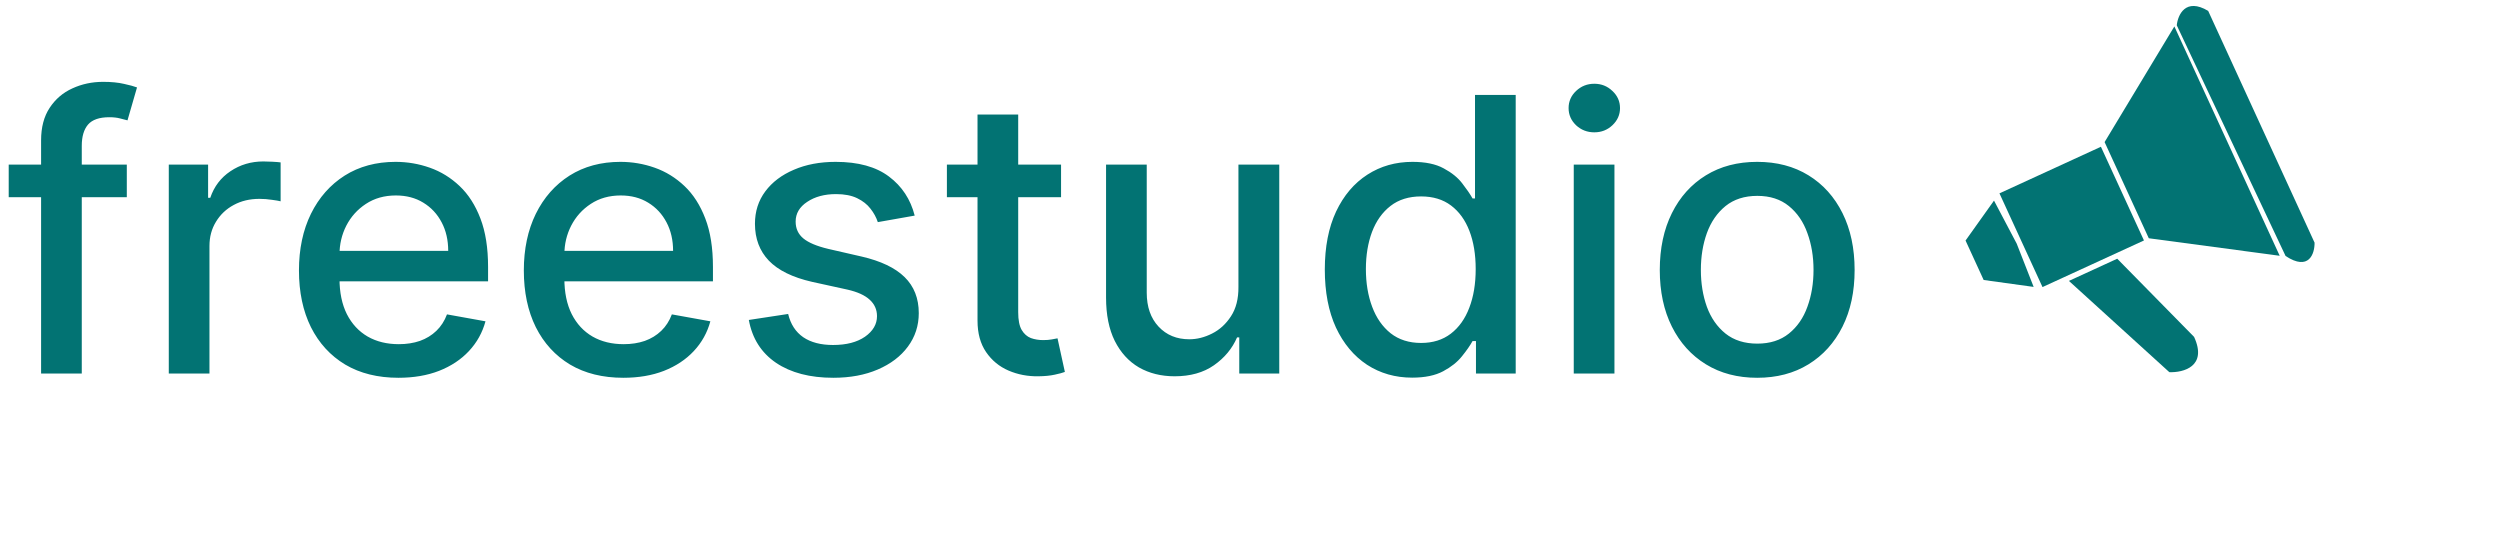 <svg width="261" height="56" viewBox="0 0 261 56" fill="none" xmlns="http://www.w3.org/2000/svg">
<path d="M13.239 17.182V20.591H0.909V17.182H13.239ZM4.29 39V14.653C4.29 13.29 4.588 12.158 5.185 11.258C5.781 10.349 6.572 9.672 7.557 9.227C8.542 8.773 9.612 8.545 10.767 8.545C11.619 8.545 12.348 8.616 12.954 8.759C13.561 8.891 14.01 9.014 14.304 9.128L13.31 12.565C13.111 12.508 12.855 12.442 12.543 12.367C12.23 12.281 11.851 12.239 11.406 12.239C10.374 12.239 9.635 12.494 9.19 13.006C8.755 13.517 8.537 14.256 8.537 15.222V39H4.29ZM17.621 39V17.182H21.726V20.648H21.953C22.351 19.474 23.052 18.55 24.055 17.878C25.069 17.196 26.215 16.855 27.493 16.855C27.758 16.855 28.07 16.865 28.43 16.884C28.8 16.902 29.088 16.926 29.297 16.954V21.017C29.126 20.97 28.823 20.918 28.388 20.861C27.952 20.794 27.517 20.761 27.081 20.761C26.077 20.761 25.182 20.974 24.396 21.401C23.62 21.817 23.004 22.4 22.55 23.148C22.095 23.886 21.868 24.729 21.868 25.676V39H17.621ZM41.594 39.44C39.445 39.44 37.593 38.981 36.041 38.062C34.497 37.135 33.304 35.832 32.461 34.156C31.628 32.471 31.211 30.496 31.211 28.233C31.211 25.998 31.628 24.028 32.461 22.324C33.304 20.619 34.478 19.289 35.984 18.332C37.499 17.376 39.27 16.898 41.296 16.898C42.527 16.898 43.72 17.101 44.876 17.509C46.031 17.916 47.068 18.555 47.986 19.426C48.905 20.297 49.63 21.429 50.16 22.821C50.69 24.204 50.955 25.884 50.955 27.864V29.369H33.611V26.188H46.793C46.793 25.07 46.566 24.081 46.111 23.219C45.657 22.348 45.018 21.661 44.194 21.159C43.38 20.657 42.423 20.406 41.325 20.406C40.131 20.406 39.09 20.7 38.2 21.287C37.319 21.865 36.637 22.622 36.154 23.56C35.681 24.488 35.444 25.496 35.444 26.585V29.071C35.444 30.529 35.7 31.77 36.211 32.793C36.732 33.815 37.456 34.597 38.384 35.136C39.312 35.667 40.397 35.932 41.637 35.932C42.442 35.932 43.176 35.818 43.839 35.591C44.502 35.354 45.075 35.004 45.557 34.54C46.041 34.076 46.41 33.503 46.666 32.821L50.685 33.545C50.363 34.729 49.786 35.766 48.952 36.656C48.129 37.537 47.092 38.224 45.842 38.716C44.601 39.199 43.185 39.44 41.594 39.44ZM65.071 39.44C62.921 39.44 61.07 38.981 59.517 38.062C57.974 37.135 56.78 35.832 55.938 34.156C55.104 32.471 54.688 30.496 54.688 28.233C54.688 25.998 55.104 24.028 55.938 22.324C56.78 20.619 57.955 19.289 59.46 18.332C60.975 17.376 62.746 16.898 64.773 16.898C66.004 16.898 67.197 17.101 68.352 17.509C69.508 17.916 70.544 18.555 71.463 19.426C72.382 20.297 73.106 21.429 73.636 22.821C74.167 24.204 74.432 25.884 74.432 27.864V29.369H57.088V26.188H70.27C70.27 25.07 70.043 24.081 69.588 23.219C69.133 22.348 68.494 21.661 67.671 21.159C66.856 20.657 65.9 20.406 64.801 20.406C63.608 20.406 62.566 20.7 61.676 21.287C60.795 21.865 60.114 22.622 59.631 23.56C59.157 24.488 58.92 25.496 58.92 26.585V29.071C58.92 30.529 59.176 31.77 59.688 32.793C60.208 33.815 60.933 34.597 61.861 35.136C62.789 35.667 63.873 35.932 65.114 35.932C65.919 35.932 66.653 35.818 67.315 35.591C67.978 35.354 68.551 35.004 69.034 34.54C69.517 34.076 69.886 33.503 70.142 32.821L74.162 33.545C73.84 34.729 73.262 35.766 72.429 36.656C71.605 37.537 70.568 38.224 69.318 38.716C68.078 39.199 66.662 39.44 65.071 39.44ZM95.494 22.509L91.644 23.19C91.483 22.698 91.228 22.229 90.877 21.784C90.536 21.339 90.072 20.974 89.485 20.69C88.898 20.406 88.164 20.264 87.283 20.264C86.081 20.264 85.077 20.534 84.272 21.074C83.467 21.604 83.065 22.291 83.065 23.134C83.065 23.863 83.335 24.45 83.874 24.895C84.414 25.34 85.285 25.704 86.488 25.989L89.954 26.784C91.961 27.248 93.458 27.963 94.442 28.929C95.427 29.895 95.92 31.15 95.92 32.693C95.92 34 95.541 35.165 94.783 36.188C94.035 37.201 92.989 37.996 91.644 38.574C90.309 39.151 88.761 39.44 86.999 39.44C84.556 39.44 82.563 38.919 81.019 37.878C79.476 36.827 78.529 35.335 78.178 33.403L82.283 32.778C82.539 33.849 83.065 34.658 83.86 35.207C84.656 35.747 85.692 36.017 86.971 36.017C88.363 36.017 89.476 35.728 90.309 35.151C91.142 34.563 91.559 33.849 91.559 33.006C91.559 32.324 91.303 31.751 90.792 31.287C90.29 30.823 89.518 30.473 88.477 30.236L84.783 29.426C82.747 28.962 81.242 28.224 80.266 27.21C79.3 26.197 78.817 24.914 78.817 23.361C78.817 22.073 79.177 20.946 79.897 19.98C80.617 19.014 81.611 18.261 82.88 17.722C84.149 17.172 85.603 16.898 87.241 16.898C89.599 16.898 91.455 17.409 92.809 18.432C94.163 19.445 95.058 20.804 95.494 22.509ZM110.774 17.182V20.591H98.856V17.182H110.774ZM102.053 11.954H106.3V32.594C106.3 33.418 106.423 34.038 106.669 34.455C106.915 34.862 107.232 35.141 107.621 35.293C108.018 35.435 108.449 35.506 108.913 35.506C109.254 35.506 109.553 35.482 109.808 35.435C110.064 35.387 110.263 35.349 110.405 35.321L111.172 38.83C110.926 38.924 110.575 39.019 110.121 39.114C109.666 39.218 109.098 39.275 108.416 39.284C107.299 39.303 106.257 39.104 105.291 38.688C104.325 38.271 103.544 37.627 102.947 36.756C102.351 35.885 102.053 34.791 102.053 33.474V11.954ZM129.293 29.952V17.182H133.555V39H129.379V35.222H129.151C128.649 36.386 127.844 37.357 126.737 38.133C125.638 38.901 124.27 39.284 122.631 39.284C121.23 39.284 119.989 38.976 118.91 38.361C117.84 37.736 116.997 36.812 116.381 35.591C115.775 34.369 115.472 32.859 115.472 31.06V17.182H119.719V30.548C119.719 32.035 120.131 33.219 120.955 34.099C121.779 34.98 122.849 35.42 124.165 35.42C124.961 35.42 125.752 35.222 126.538 34.824C127.333 34.426 127.991 33.825 128.512 33.02C129.042 32.215 129.303 31.192 129.293 29.952ZM147.429 39.426C145.668 39.426 144.096 38.976 142.713 38.077C141.34 37.168 140.26 35.875 139.474 34.199C138.698 32.513 138.31 30.491 138.31 28.134C138.31 25.776 138.703 23.759 139.489 22.082C140.284 20.406 141.373 19.123 142.756 18.233C144.138 17.343 145.705 16.898 147.457 16.898C148.812 16.898 149.901 17.125 150.724 17.579C151.558 18.025 152.202 18.546 152.656 19.142C153.12 19.739 153.48 20.264 153.736 20.719H153.991V9.909H158.239V39H154.091V35.605H153.736C153.48 36.069 153.111 36.599 152.628 37.196C152.154 37.793 151.501 38.313 150.668 38.758C149.834 39.204 148.755 39.426 147.429 39.426ZM148.366 35.804C149.588 35.804 150.62 35.482 151.463 34.838C152.315 34.185 152.959 33.28 153.395 32.125C153.84 30.97 154.062 29.625 154.062 28.091C154.062 26.576 153.845 25.25 153.409 24.114C152.973 22.977 152.334 22.092 151.491 21.457C150.649 20.823 149.607 20.506 148.366 20.506C147.088 20.506 146.023 20.837 145.17 21.5C144.318 22.163 143.674 23.067 143.239 24.213C142.813 25.359 142.599 26.651 142.599 28.091C142.599 29.549 142.817 30.861 143.253 32.026C143.688 33.19 144.332 34.114 145.185 34.795C146.046 35.468 147.107 35.804 148.366 35.804ZM164.3 39V17.182H168.548V39H164.3ZM166.445 13.815C165.707 13.815 165.072 13.569 164.542 13.077C164.021 12.575 163.761 11.978 163.761 11.287C163.761 10.586 164.021 9.99 164.542 9.497C165.072 8.995 165.707 8.744 166.445 8.744C167.184 8.744 167.814 8.995 168.335 9.497C168.865 9.99 169.13 10.586 169.13 11.287C169.13 11.978 168.865 12.575 168.335 13.077C167.814 13.569 167.184 13.815 166.445 13.815ZM183.452 39.44C181.406 39.44 179.621 38.972 178.097 38.034C176.572 37.097 175.388 35.785 174.545 34.099C173.703 32.414 173.281 30.444 173.281 28.19C173.281 25.927 173.703 23.948 174.545 22.253C175.388 20.558 176.572 19.241 178.097 18.304C179.621 17.366 181.406 16.898 183.452 16.898C185.497 16.898 187.282 17.366 188.807 18.304C190.331 19.241 191.515 20.558 192.358 22.253C193.201 23.948 193.622 25.927 193.622 28.19C193.622 30.444 193.201 32.414 192.358 34.099C191.515 35.785 190.331 37.097 188.807 38.034C187.282 38.972 185.497 39.44 183.452 39.44ZM183.466 35.875C184.792 35.875 185.89 35.525 186.761 34.824C187.633 34.123 188.277 33.19 188.693 32.026C189.119 30.861 189.332 29.578 189.332 28.176C189.332 26.784 189.119 25.506 188.693 24.341C188.277 23.167 187.633 22.224 186.761 21.514C185.89 20.804 184.792 20.449 183.466 20.449C182.131 20.449 181.023 20.804 180.142 21.514C179.271 22.224 178.622 23.167 178.196 24.341C177.779 25.506 177.571 26.784 177.571 28.176C177.571 29.578 177.779 30.861 178.196 32.026C178.622 33.19 179.271 34.123 180.142 34.824C181.023 35.525 182.131 35.875 183.466 35.875Z" fill="#027373"/>
<path d="M207.095 29.232L205.203 25.112L208.174 20.942L210.545 25.439L212.313 29.953L207.095 29.232Z" fill="#027373"/>
<path d="M213.237 29.97L208.743 20.187L219.335 15.322L223.829 25.105L213.237 29.97Z" fill="#027373"/>
<path d="M224.333 24.874L219.721 14.833L227.003 2.759L238 26.703L224.333 24.874Z" fill="#027373"/>
<path d="M230.533 1.137C228.175 -0.274 227.365 1.553 227.255 2.643L238.614 26.725C241.067 28.342 241.654 26.472 241.641 25.335L230.533 1.137Z" fill="#027373"/>
<path d="M226.479 38.854L215.995 29.327L221.039 27.01L229.063 35.172C230.482 38.262 227.931 38.914 226.479 38.854Z" fill="#027373"/>
</svg>

